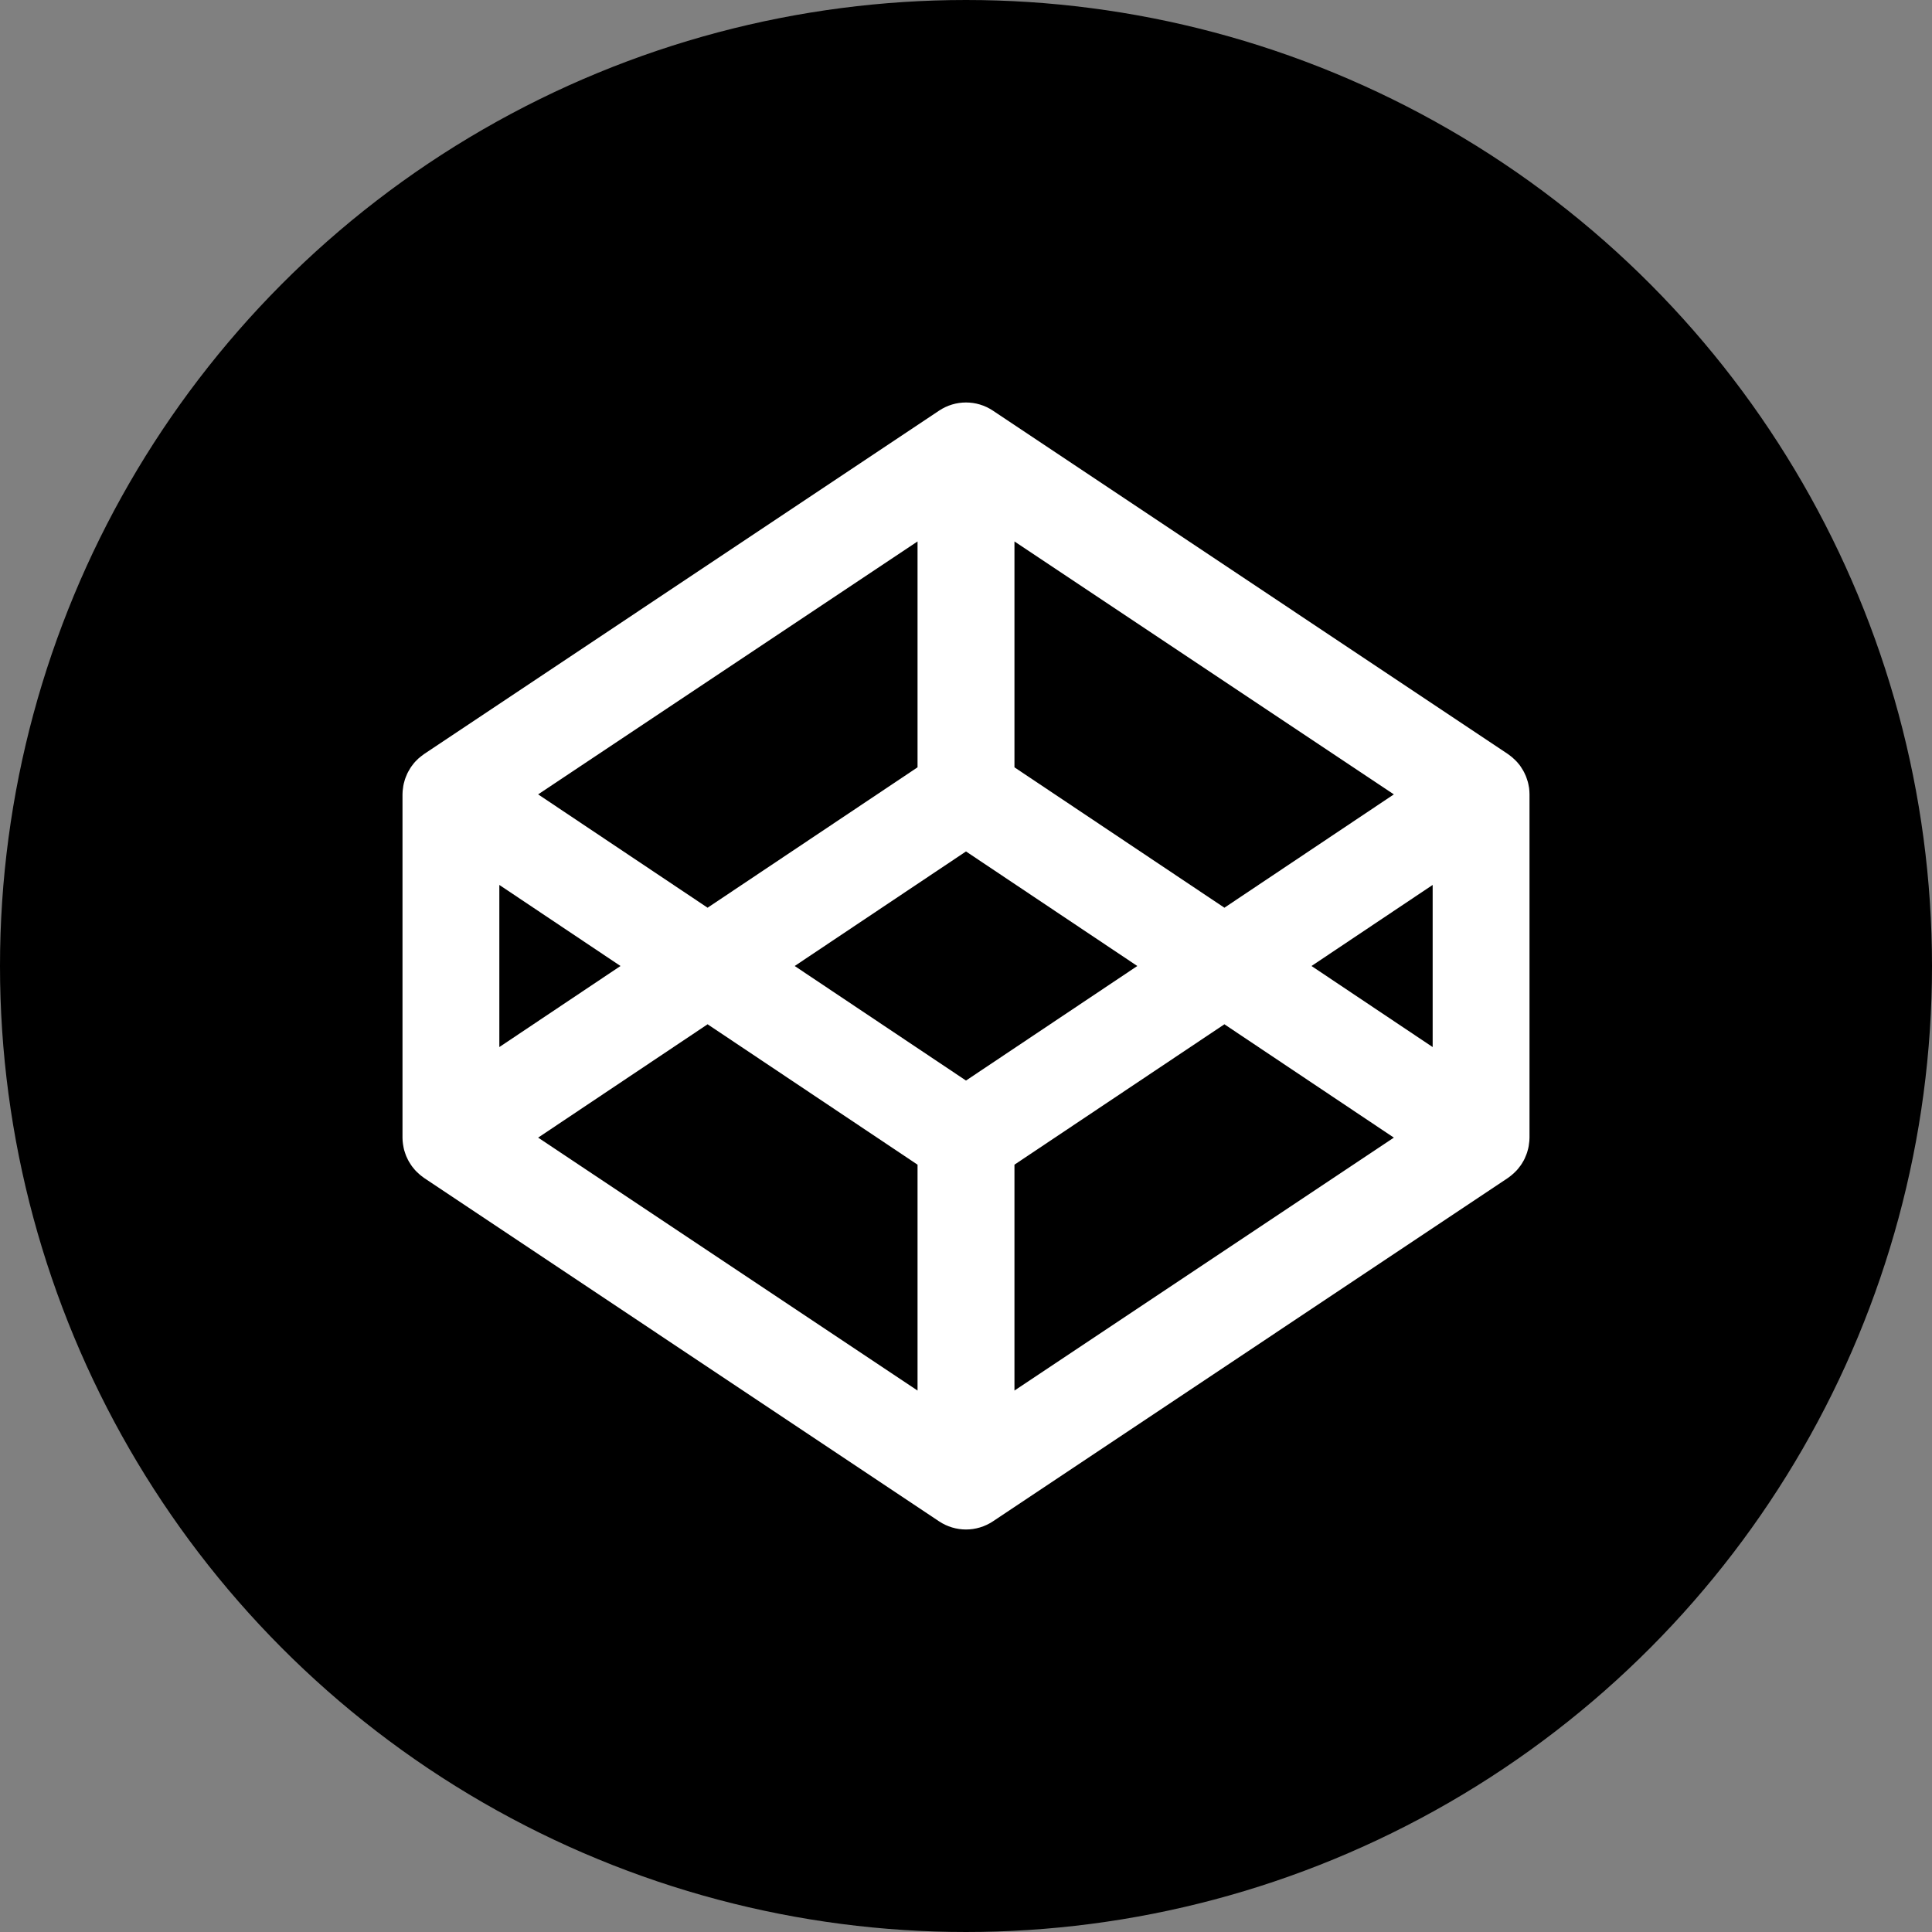 <?xml version="1.0" encoding="UTF-8"?>
<svg width="24px" height="24px" viewBox="0 0 24 24" version="1.1" xmlns="http://www.w3.org/2000/svg" xmlns:xlink="http://www.w3.org/1999/xlink">
    <rect x="0" y="0" width="24" height="24" fill="#808080" stroke="none"/>
    <!-- Generator: Sketch 40.3 (33839) - http://www.bohemiancoding.com/sketch -->
    <title>codepen_filled</title>
    <desc>Created with Sketch.</desc>
    <defs></defs>
    <g id="Page-1" stroke="none" stroke-width="1" fill="none" fill-rule="evenodd">
        <g id="codepen_filled">
            <g id="Page-1">
                <g id="Group" stroke="#000000" fill="#000000">
                    <circle id="Oval" cx="12" cy="12" r="11.5"></circle>
                </g>
                <path d="M17.797,13.007 L16.292,12 L17.797,10.993 L17.797,13.007 L17.797,13.007 Z M12.602,17.274 L12.602,14.468 L15.21,12.724 L17.315,14.132 L12.602,17.274 L12.602,17.274 Z M12,13.423 L9.872,12 L12,10.577 L14.128,12 L12,13.423 L12,13.423 Z M11.398,17.274 L6.685,14.132 L8.79,12.724 L11.398,14.468 L11.398,17.274 L11.398,17.274 Z M6.203,10.993 L7.708,12 L6.203,13.007 L6.203,10.993 L6.203,10.993 Z M11.398,6.726 L11.398,9.532 L8.79,11.276 L6.685,9.868 L11.398,6.726 L11.398,6.726 Z M12.602,6.726 L17.315,9.868 L15.21,11.276 L12.602,9.532 L12.602,6.726 L12.602,6.726 Z M18.979,9.712 C18.965,9.668 18.96,9.654 18.954,9.639 C18.935,9.596 18.928,9.583 18.92,9.57 C18.895,9.529 18.887,9.517 18.878,9.505 C18.848,9.468 18.838,9.457 18.827,9.447 C18.792,9.413 18.781,9.404 18.769,9.395 C18.738,9.372 18.735,9.369 18.732,9.367 L12.334,5.101 C12.132,4.966 11.868,4.966 11.666,5.101 L5.268,9.367 C5.249,9.381 5.24,9.388 5.231,9.395 C5.219,9.404 5.208,9.413 5.197,9.423 C5.162,9.457 5.152,9.468 5.143,9.479 C5.113,9.517 5.105,9.529 5.097,9.542 C5.072,9.583 5.066,9.596 5.059,9.61 C5.04,9.654 5.035,9.668 5.03,9.683 C5.016,9.729 5.013,9.746 5.01,9.763 C5.002,9.814 5,9.841 5,9.867 L5,14.133 C5,14.159 5.002,14.185 5.006,14.212 C5.013,14.254 5.016,14.271 5.021,14.288 C5.035,14.332 5.04,14.346 5.046,14.361 C5.066,14.404 5.072,14.417 5.08,14.43 C5.105,14.47 5.113,14.483 5.122,14.494 C5.152,14.531 5.162,14.543 5.173,14.553 C5.208,14.586 5.219,14.596 5.231,14.605 C5.261,14.628 5.265,14.631 5.268,14.633 L11.666,18.899 C11.767,18.966 11.884,19 12,19 C12.116,19 12.233,18.966 12.334,18.899 L18.732,14.633 C18.751,14.619 18.76,14.612 18.769,14.605 C18.781,14.596 18.792,14.586 18.803,14.576 C18.838,14.543 18.848,14.531 18.857,14.52 C18.887,14.483 18.895,14.47 18.903,14.458 C18.928,14.417 18.935,14.404 18.941,14.39 C18.96,14.346 18.965,14.332 18.97,14.317 C18.984,14.271 18.987,14.254 18.99,14.237 C18.998,14.185 19,14.159 19,14.133 L19,9.867 C19,9.841 18.998,9.814 18.995,9.789 C18.987,9.746 18.984,9.729 18.979,9.712 L18.979,9.712 Z" id="Fill-3" fill="#FFFFFF"></path>
            </g>
        </g>
    </g>
</svg>